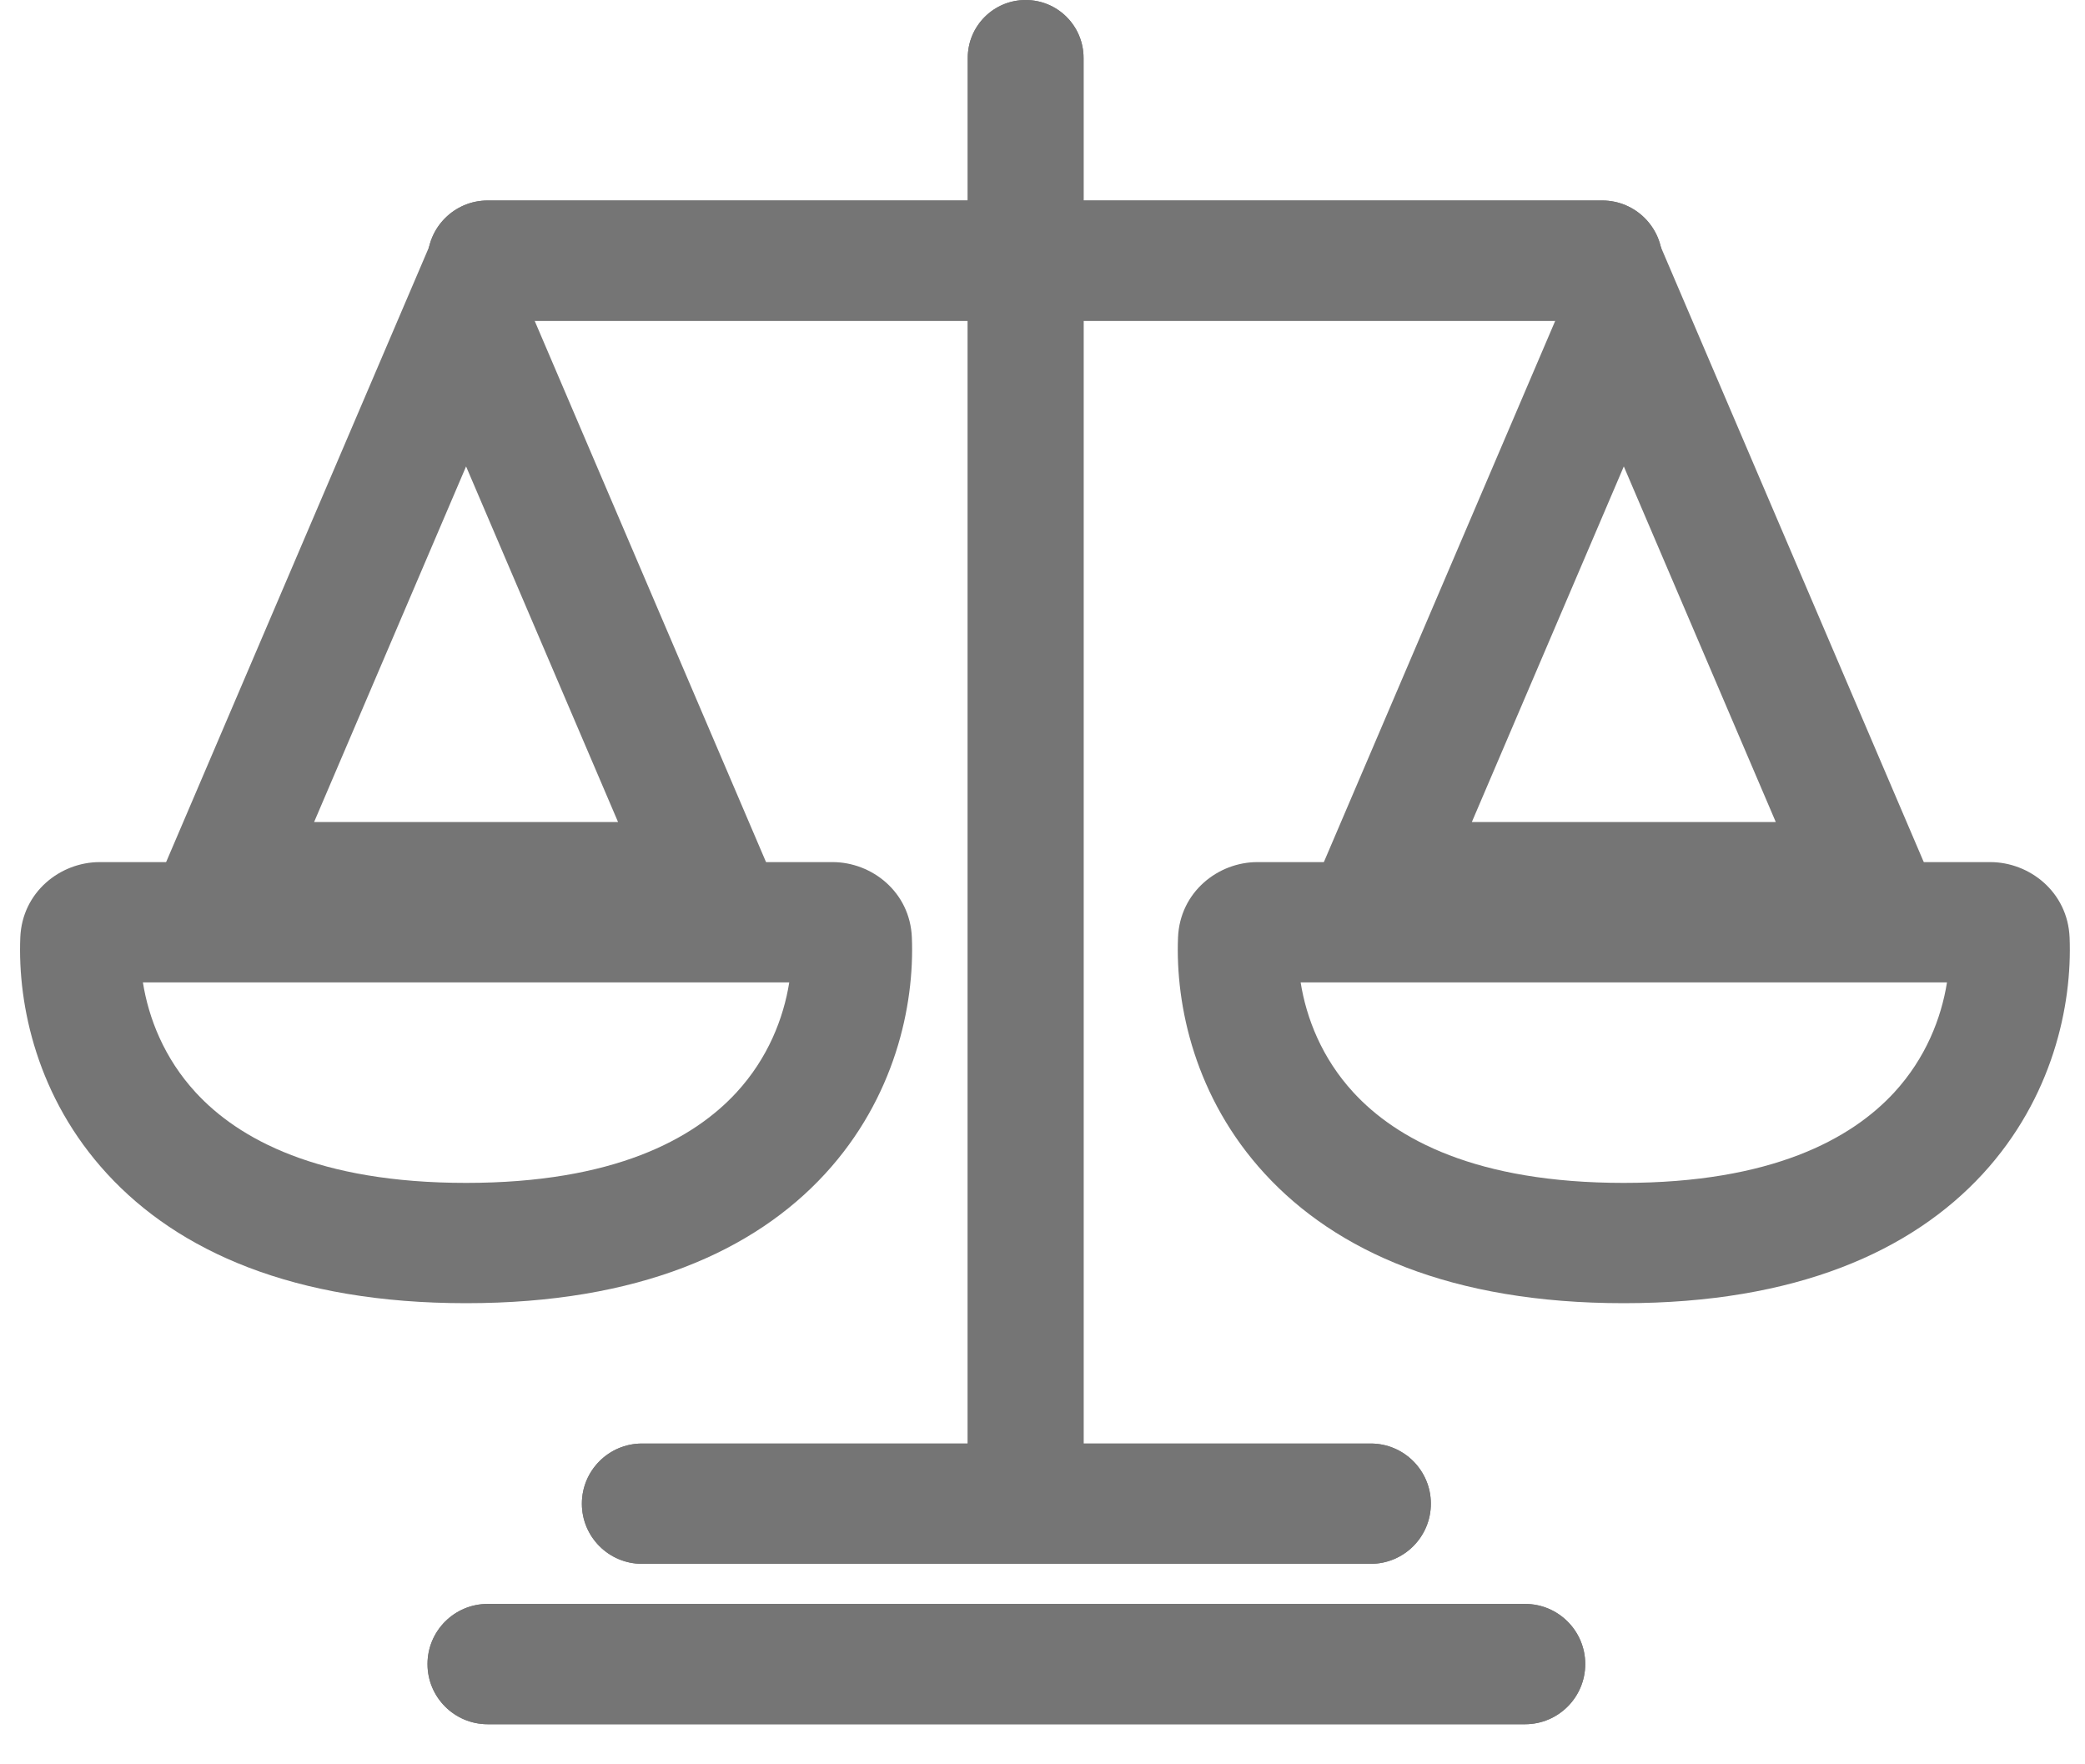 <svg xmlns="http://www.w3.org/2000/svg" width="26" height="22" viewBox="0 0 26 22" fill="none">
<path fill-rule="evenodd" clip-rule="evenodd" d="M1.782 12.25C1.853 12.696 2.047 13.195 2.44 13.622C2.974 14.203 3.969 14.75 5.812 14.75C7.655 14.75 8.649 14.203 9.184 13.622C9.577 13.195 9.771 12.696 9.842 12.25H1.782ZM0.253 11.69C0.276 11.122 0.753 10.75 1.242 10.75H10.383C10.871 10.75 11.349 11.122 11.371 11.691C11.405 12.539 11.159 13.691 10.288 14.638C9.403 15.6 7.964 16.25 5.812 16.25C3.659 16.25 2.221 15.6 1.336 14.637C0.465 13.691 0.219 12.539 0.253 11.69Z" fill="#757575"/>
<path fill-rule="evenodd" clip-rule="evenodd" d="M16.219 12.25C16.29 12.696 16.484 13.195 16.877 13.622C17.411 14.203 18.405 14.75 20.248 14.75C22.091 14.75 23.086 14.203 23.621 13.622C24.014 13.195 24.208 12.696 24.279 12.25H16.219ZM14.69 11.69C14.713 11.122 15.19 10.75 15.678 10.75H24.819C25.308 10.75 25.785 11.122 25.808 11.691C25.842 12.539 25.595 13.691 24.725 14.638C23.839 15.6 22.401 16.25 20.248 16.25C18.096 16.25 16.658 15.6 15.773 14.637C14.902 13.691 14.656 12.539 14.69 11.69Z" fill="#757575"/>
<path d="M12.068 0.722C12.068 0.323 12.391 0 12.79 0C13.189 0 13.512 0.323 13.512 0.722V18.278C13.512 18.677 13.189 19 12.79 19C12.391 19 12.068 18.677 12.068 18.278V0.722Z" fill="#757575"/>
<path fill-rule="evenodd" clip-rule="evenodd" d="M12.79 0C12.391 0 12.068 0.323 12.068 0.722V18.278C12.068 18.677 12.391 19 12.79 19C13.189 19 13.512 18.677 13.512 18.278V0.722C13.512 0.323 13.189 0 12.79 0Z" fill="#757575"/>
<path d="M5.331 3.25C5.331 2.836 5.667 2.5 6.081 2.5H19.98C20.394 2.5 20.73 2.836 20.73 3.25C20.73 3.664 20.394 4 19.98 4H6.081C5.667 4 5.331 3.664 5.331 3.25Z" fill="#757575"/>
<path fill-rule="evenodd" clip-rule="evenodd" d="M6.081 2.5C5.667 2.5 5.331 2.836 5.331 3.25C5.331 3.664 5.667 4 6.081 4H19.98C20.394 4 20.73 3.664 20.73 3.25C20.73 2.836 20.394 2.5 19.98 2.5H6.081Z" fill="#757575"/>
<path fill-rule="evenodd" clip-rule="evenodd" d="M1.942 11.053C1.801 11.383 2.043 11.75 2.402 11.75H9.222C9.581 11.75 9.823 11.383 9.682 11.053L6.272 3.076C6.099 2.671 5.525 2.671 5.352 3.076L1.942 11.053ZM5.812 5.816L3.917 10.25H7.707L5.812 5.816Z" fill="#757575"/>
<path fill-rule="evenodd" clip-rule="evenodd" d="M16.379 11.053C16.238 11.383 16.48 11.75 16.839 11.75H23.659C24.018 11.75 24.26 11.383 24.119 11.053L20.709 3.076C20.536 2.671 19.962 2.671 19.789 3.076L16.379 11.053ZM20.249 5.816L18.354 10.25H22.144L20.249 5.816Z" fill="#757575"/>
<path d="M7.256 18.75C7.256 18.336 7.592 18 8.006 18H17.093C17.507 18 17.843 18.336 17.843 18.75C17.843 19.164 17.507 19.5 17.093 19.5H8.006C7.592 19.5 7.256 19.164 7.256 18.75Z" fill="#757575"/>
<path fill-rule="evenodd" clip-rule="evenodd" d="M8.006 18C7.592 18 7.256 18.336 7.256 18.75C7.256 19.164 7.592 19.5 8.006 19.5H17.093C17.507 19.5 17.843 19.164 17.843 18.75C17.843 18.336 17.507 18 17.093 18H8.006Z" fill="#757575"/>
<path d="M5.331 20.75C5.331 20.336 5.667 20 6.081 20H19.018C19.432 20 19.768 20.336 19.768 20.75C19.768 21.164 19.432 21.5 19.018 21.5H6.081C5.667 21.5 5.331 21.164 5.331 20.75Z" fill="#757575"/>
<path fill-rule="evenodd" clip-rule="evenodd" d="M6.081 20C5.667 20 5.331 20.336 5.331 20.75C5.331 21.164 5.667 21.5 6.081 21.5H19.018C19.432 21.5 19.768 21.164 19.768 20.75C19.768 20.336 19.432 20 19.018 20H6.081Z" fill="#757575"/>
</svg>